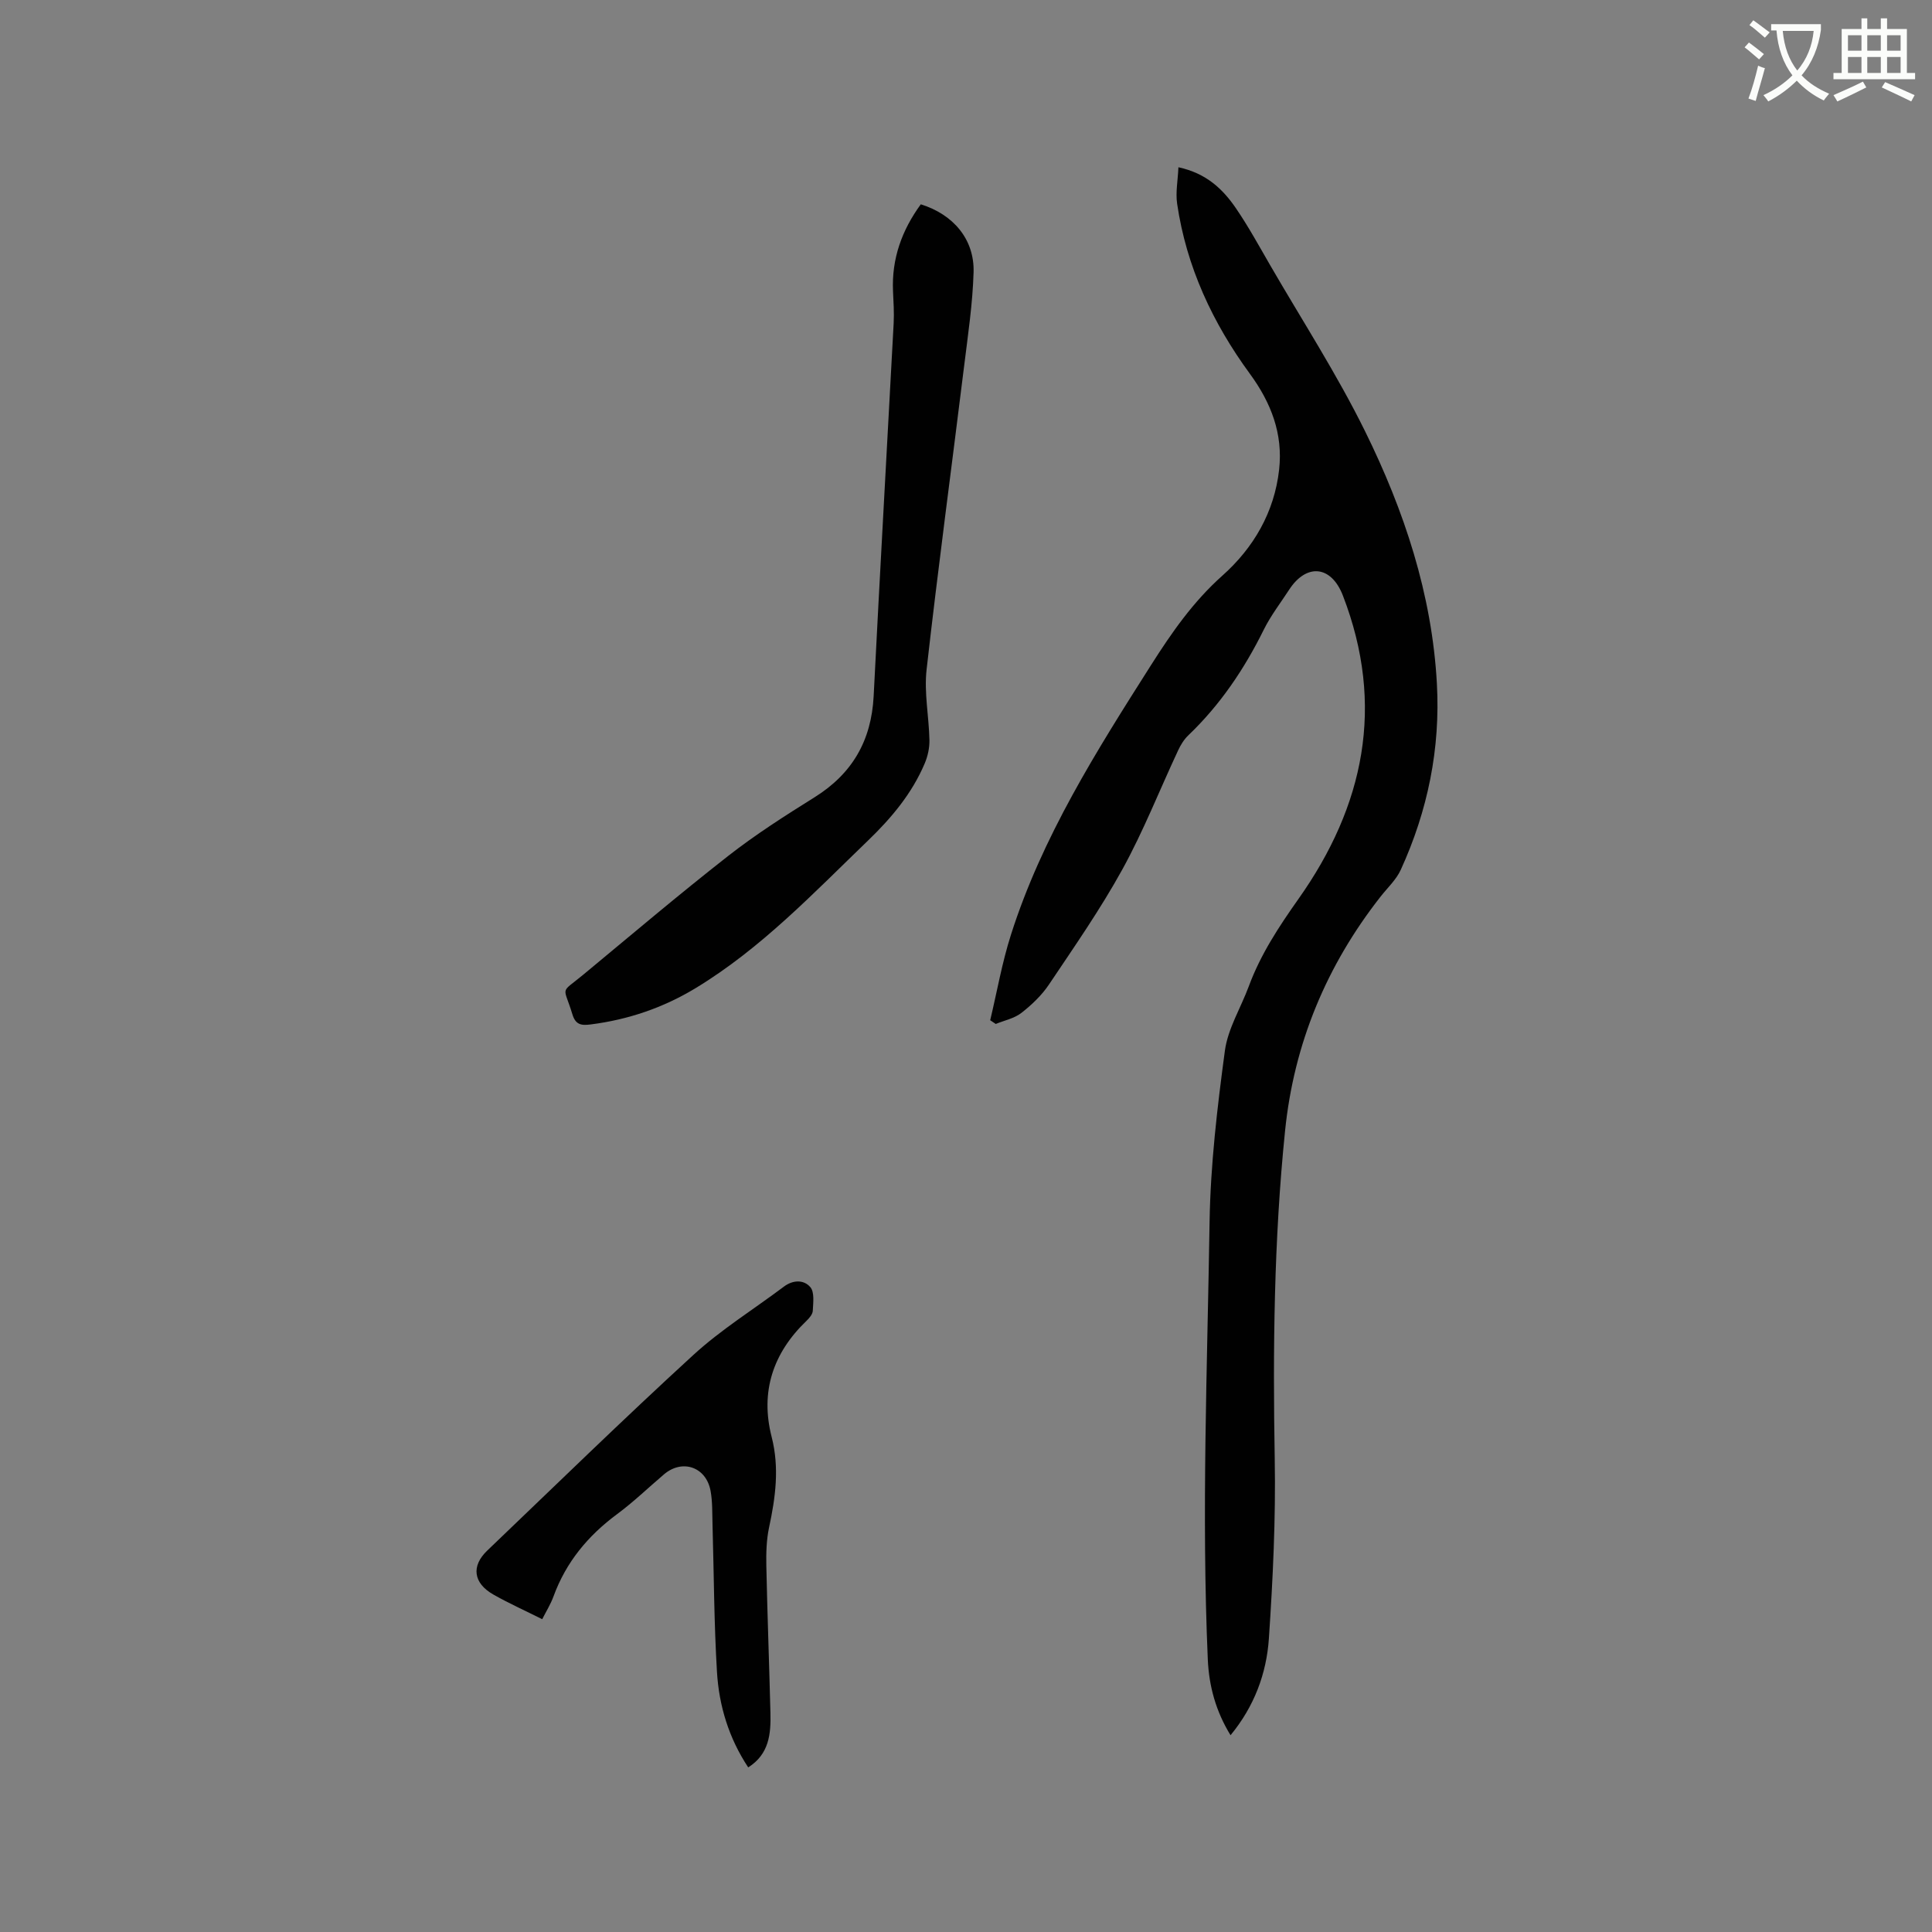 <svg enable-background="new 0 0 400 400" viewBox="0 0 400 400" xmlns="http://www.w3.org/2000/svg"><rect x="0" y="0" width="400" height="400" fill="#808080" stroke="none"/><path d="m362.1 8.8c1.1.8 2.1 1.6 3.1 2.4l-1 1.1c-1.3-1.1-2.3-2-3-2.5zm1.9 4.8c.5.2.9.4 1.4.5-.6 2.3-1.3 4.5-1.9 6.8l-1.5-.5c.8-2.1 1.4-4.3 2-6.8zm-1-9.4c1.3.9 2.4 1.8 3.4 2.5l-1 1.1c-1.4-1.2-2.4-2.1-3.2-2.6zm3.7 2.2v-1.4h10.3v1.2c-.5 3.6-1.8 6.8-4 9.4 1.5 1.6 3.4 2.8 5.7 3.8-.3.4-.7.8-1.1 1.4-2.3-1.1-4.1-2.5-5.6-4.1-1.6 1.6-3.6 3.1-5.9 4.3-.3-.5-.7-.9-1-1.3 2.4-1.1 4.4-2.5 6-4.1-1.9-2.5-3-5.6-3.3-9.3h-1.1zm8.8 0h-6.4c.3 3.3 1.3 6 3 8.2 2-2.3 3.1-5.1 3.4-8.2z" fill="#fbfcfa"/><path d="m385.3 3.8h1.3v2.2h2.8v-2.2h1.3v2.2h4.1v9.1h1.7v1.3h-16.9v-1.3h1.7v-9.1h4.1v-2.2zm.4 13.1.7 1.2c-1.8.9-3.8 1.9-6 2.9-.2-.4-.5-.8-.8-1.3 2.3-1 4.3-1.9 6.1-2.8zm-3.1-6.4h2.8v-3.2h-2.8zm0 4.6h2.8v-3.3h-2.8zm4-4.6h2.8v-3.2h-2.8zm0 4.6h2.8v-3.3h-2.8zm3.7 1.9c2.1.9 4.1 1.8 6.1 2.7l-.7 1.3c-2.2-1.1-4.2-2-6.1-2.9zm3.2-9.7h-2.8v3.2h2.8zm-2.8 7.8h2.8v-3.3h-2.8z" fill="#fbfcfa"/><g fill="#010101"><path d="m243.98 34.63c5.78 1.24 9.21 4.53 11.93 8.52 2.56 3.75 4.75 7.76 7.03 11.7 6.63 11.45 13.85 22.6 19.69 34.45 8.08 16.4 13.84 33.69 14.86 52.2.75 13.49-1.89 26.36-7.48 38.59-.94 2.06-2.76 3.73-4.19 5.56-11.2 14.28-17.92 30.43-19.76 48.47-2.31 22.6-2.54 45.26-2.14 67.97.22 12.37-.38 24.79-1.21 37.14-.49 7.23-3.01 14.05-7.94 20.03-3.04-4.95-4.47-10.16-4.71-15.73-1.31-30.19-.1-60.38.37-90.56.19-11.83 1.59-23.68 3.17-35.43.62-4.58 3.3-8.88 4.95-13.34 2.44-6.6 6.21-12.32 10.28-18.08 13.61-19.23 17.99-40.04 9.21-62.79-2.46-6.37-7.6-6.66-11.12-1.26-1.79 2.75-3.82 5.38-5.27 8.3-4.03 8.15-9.02 15.56-15.61 21.86-.89.85-1.59 1.98-2.11 3.1-3.85 8.22-7.18 16.72-11.55 24.66-4.54 8.24-9.95 16.01-15.2 23.84-1.5 2.24-3.57 4.21-5.71 5.88-1.47 1.15-3.52 1.55-5.31 2.29-.38-.26-.76-.51-1.15-.77 1.41-5.9 2.45-11.92 4.29-17.68 6.45-20.28 17.72-38.08 29.03-55.88 4.28-6.73 8.71-13.11 14.76-18.5 6.45-5.75 10.76-13.13 11.74-21.95.82-7.39-1.65-13.81-6.04-19.81-7.72-10.54-13.17-22.19-15.08-35.25-.34-2.34.15-4.78.27-7.53z"/><path d="m190.64 42.3c6.75 2.1 11.12 7.26 10.93 14.05-.19 6.52-1.17 13.03-1.97 19.53-2.58 20.92-5.4 41.82-7.76 62.76-.54 4.78.49 9.72.59 14.59.03 1.6-.34 3.32-.97 4.81-2.64 6.25-6.91 11.33-11.76 16-11.29 10.88-22.11 22.31-35.66 30.53-6.69 4.06-13.96 6.54-21.75 7.53-1.94.25-3.12.08-3.78-2.09-1.85-6.12-2.67-4.14 2.27-8.23 9.96-8.25 19.82-16.62 30.01-24.59 5.65-4.42 11.75-8.31 17.85-12.12 7.83-4.89 11.77-11.75 12.24-20.94 1.3-25.72 2.77-51.44 4.14-77.15.12-2.22-.03-4.45-.13-6.67-.31-6.76 1.85-12.67 5.75-18.01z"/><path d="m112.26 335.24c-3.57-1.79-6.93-3.3-10.12-5.11-4.15-2.36-4.62-5.89-1.26-9.1 14.17-13.55 28.2-27.25 42.66-40.49 5.75-5.27 12.49-9.45 18.76-14.16 1.9-1.43 4.14-1.45 5.47.11.89 1.04.59 3.23.51 4.89-.03.72-.73 1.53-1.32 2.1-6.93 6.65-9.59 14.68-7.2 24.01 1.64 6.4.8 12.54-.54 18.79-.54 2.55-.61 5.25-.56 7.87.21 10.17.6 20.34.85 30.51.11 4.32-.26 8.52-4.6 11.26-4.02-6.07-6.05-12.76-6.47-19.78-.61-10.14-.63-20.32-.92-30.49-.07-2.33.01-4.69-.4-6.96-.9-4.98-5.85-6.68-9.65-3.44-3.23 2.75-6.3 5.71-9.7 8.23-6.03 4.46-10.58 9.94-13.17 17.03-.6 1.65-1.56 3.17-2.34 4.73z"/></g></svg>